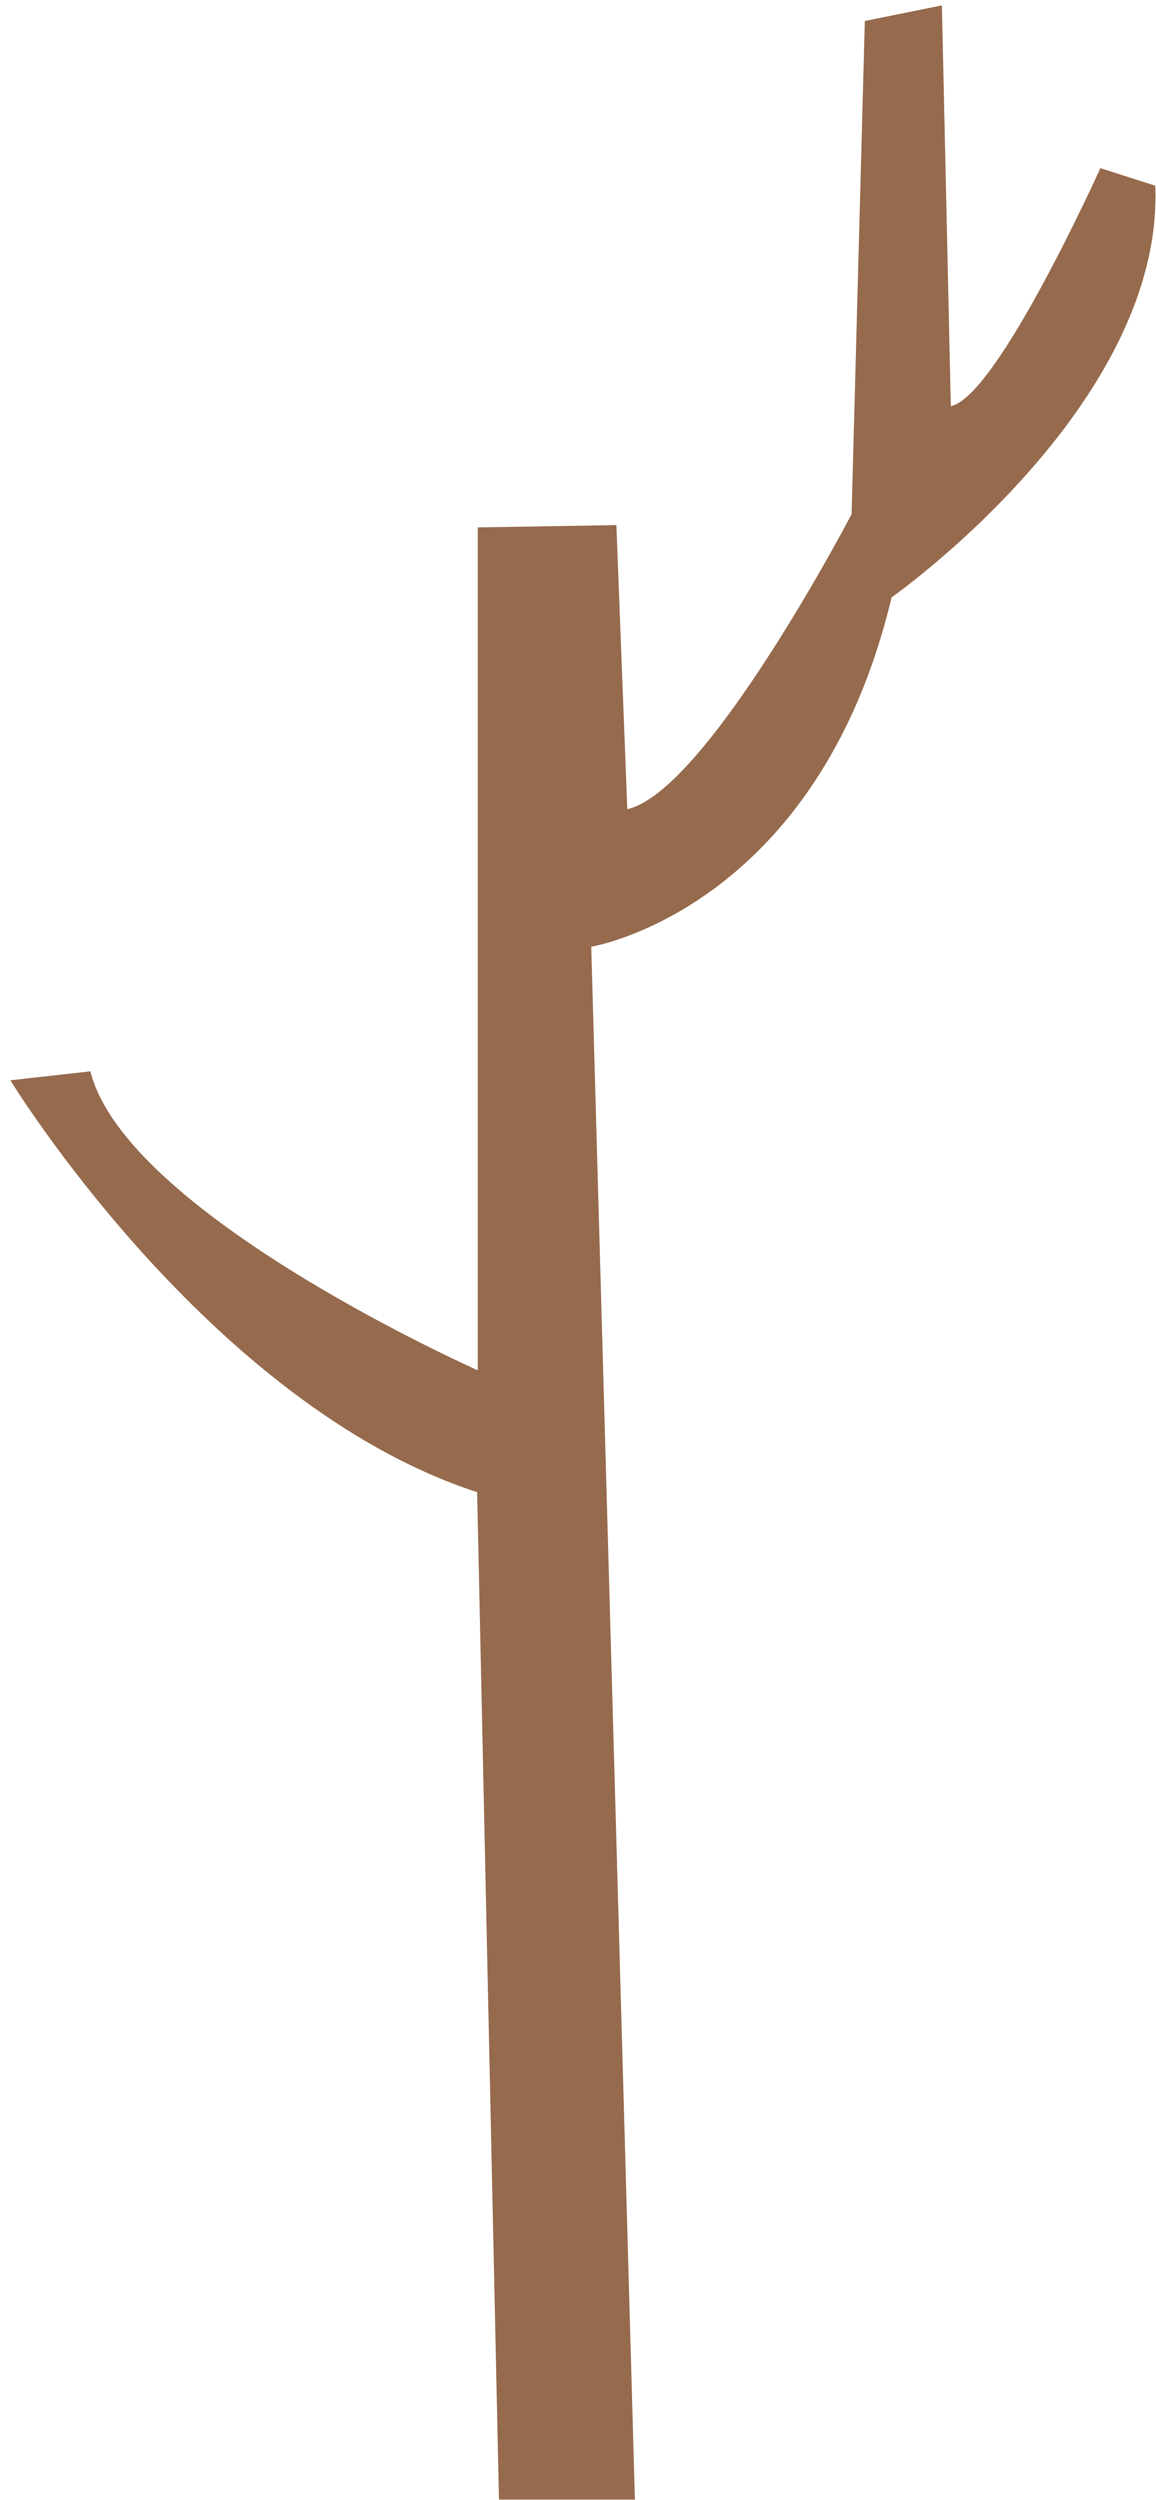 <svg width="105" height="227" viewBox="0 0 105 227" fill="none" xmlns="http://www.w3.org/2000/svg">
<path d="M43.337 135.445L45.32 226.97H57.669L53.703 85.965C53.703 85.965 74.195 82.624 80.986 54.243C80.986 54.243 105.745 36.846 104.934 16.862L99.946 15.267C99.946 15.267 90.571 36.064 86.364 36.877L85.553 0.489L78.552 1.904L77.35 46.688C77.35 46.688 64.189 71.879 56.978 73.475L55.986 47.681L43.397 47.892V124.429C43.397 124.429 11.457 110.253 8.211 97.281L0.94 98.094C0.94 98.094 18.908 127.499 43.276 135.475L43.337 135.445Z" fill="#966A4C"/>
</svg>
